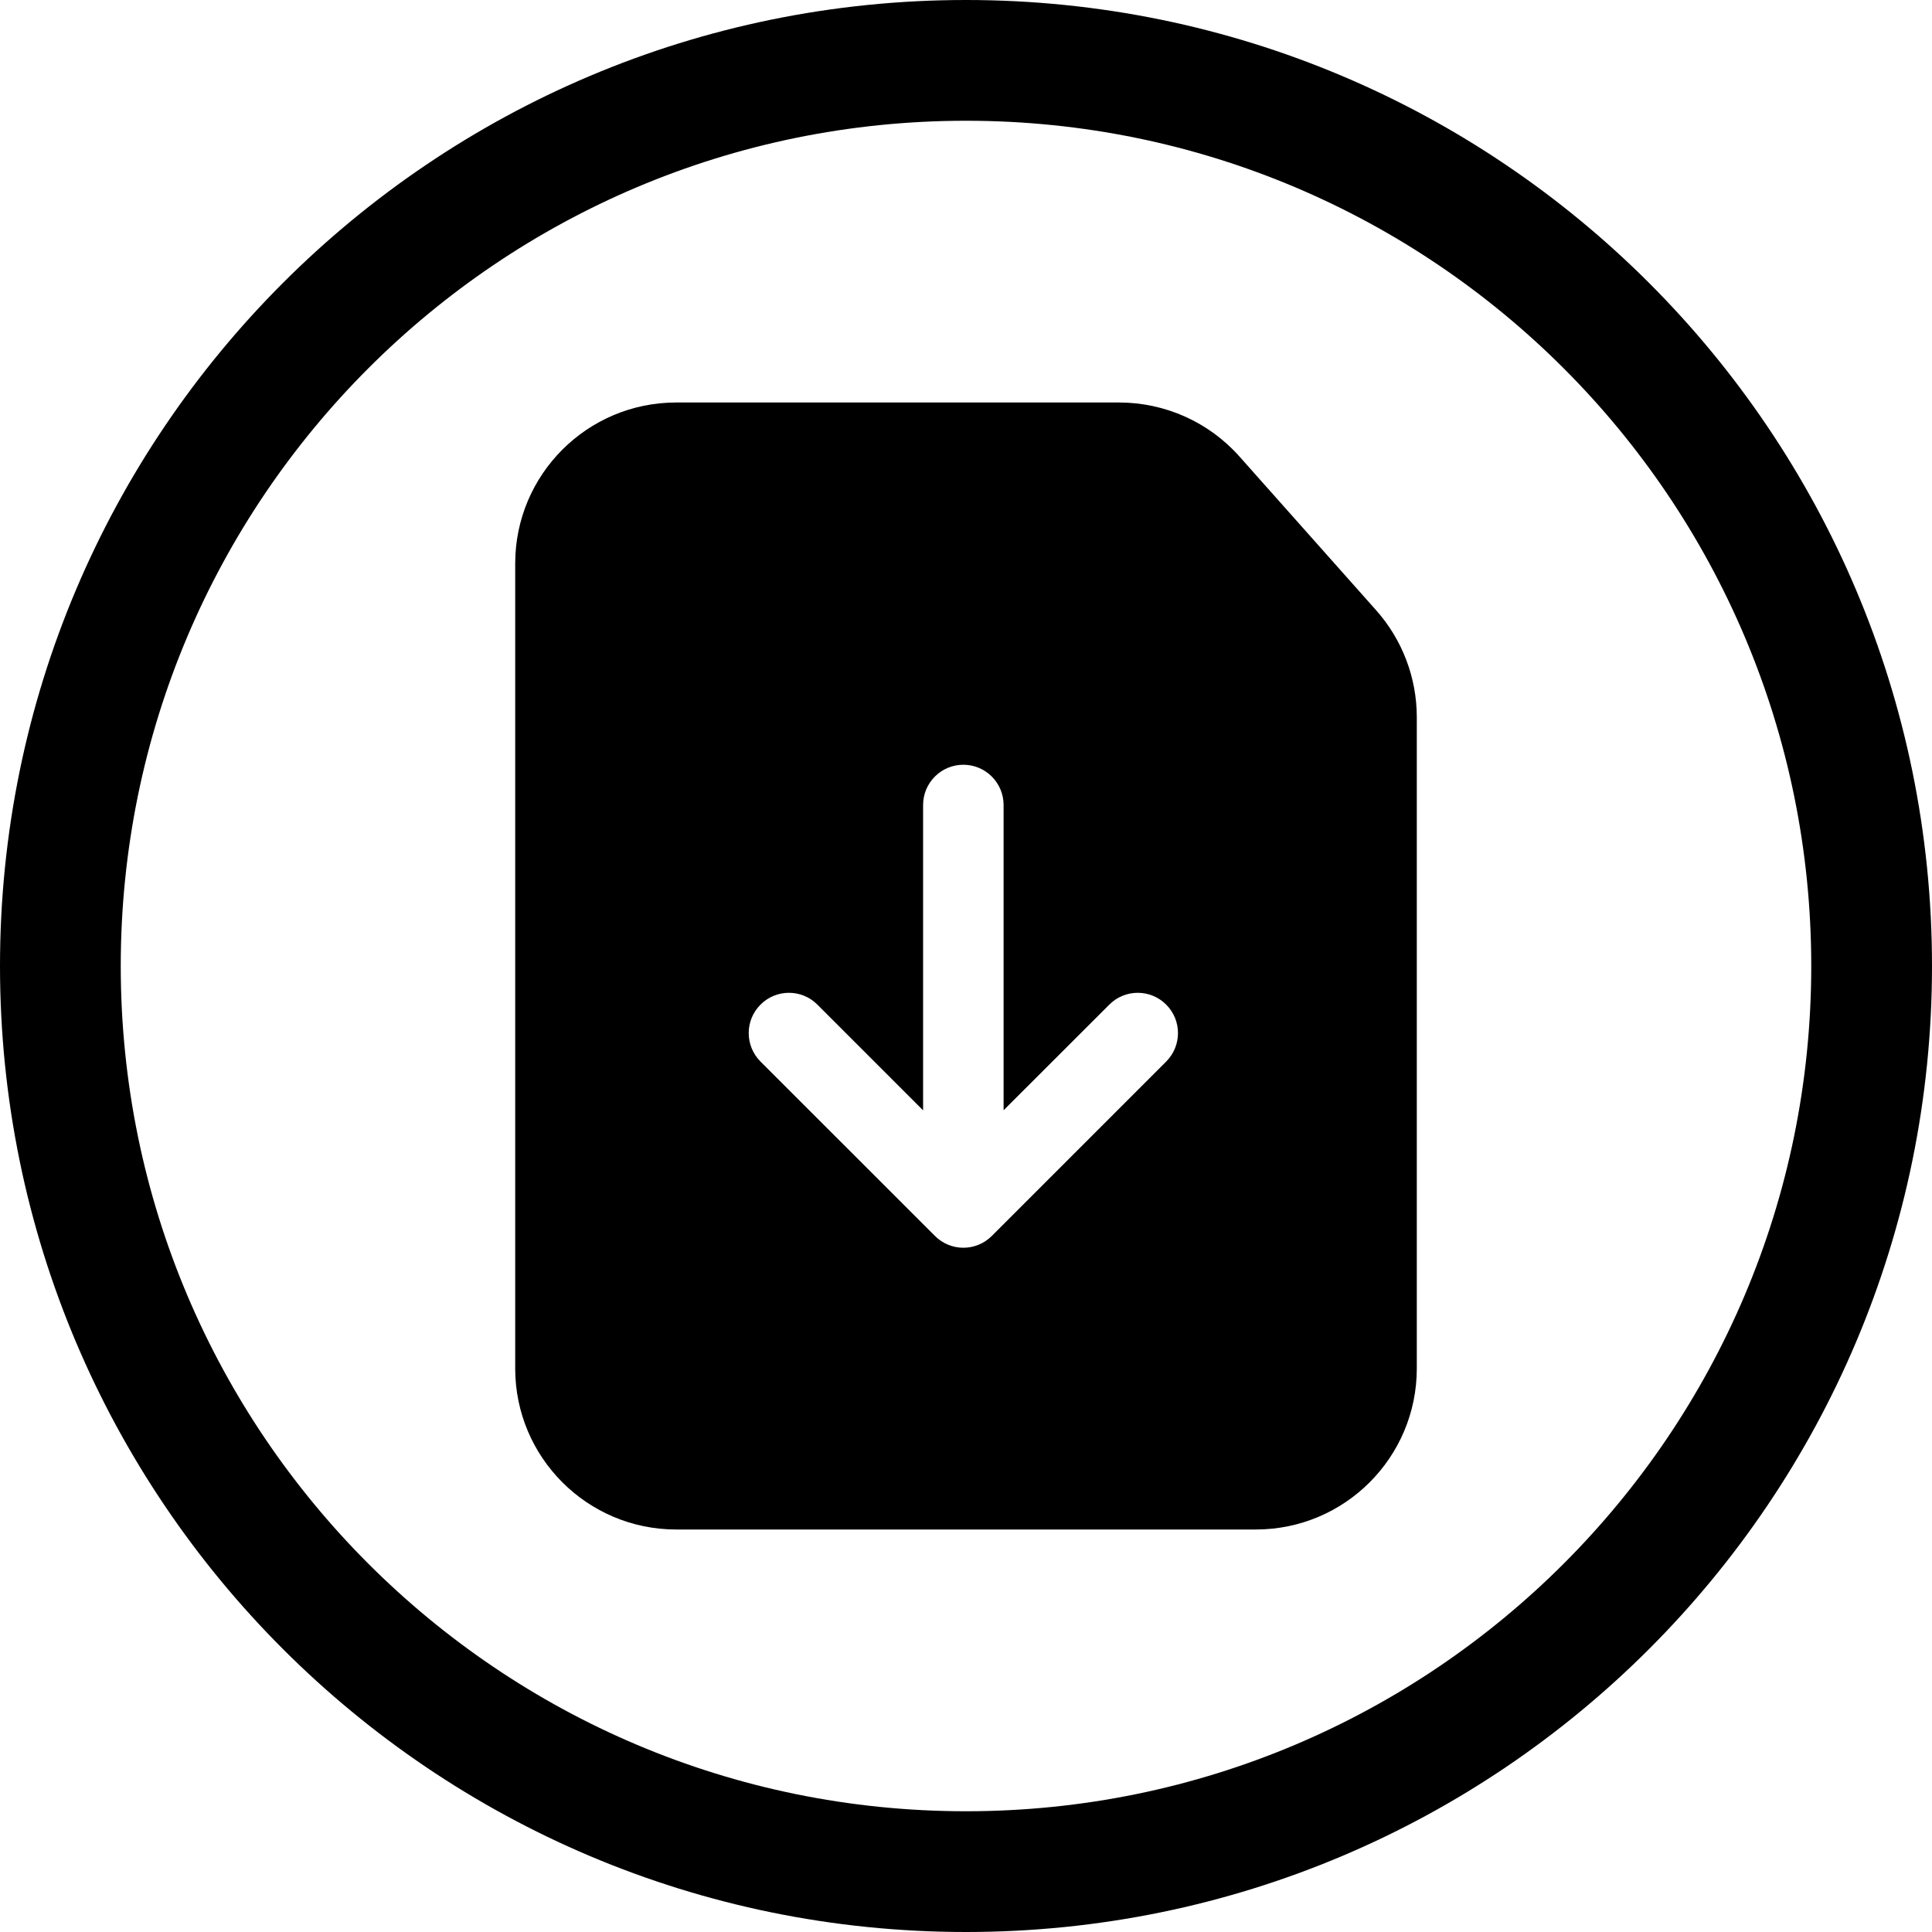<svg width="24" height="24" viewBox="0 0 24 24" fill="none" xmlns="http://www.w3.org/2000/svg">
<path d="M17.6 17V8.91C17.6 8.42 17.421 7.948 17.095 7.581L15.397 5.671C15.018 5.244 14.473 5 13.902 5H8.4C7.296 5 6.4 5.895 6.4 7V17C6.4 18.104 7.296 19 8.4 19H15.6C16.705 19 17.6 18.104 17.6 17ZM12.467 10V13.792L13.78 12.48C13.975 12.284 14.292 12.284 14.487 12.48C14.682 12.675 14.682 12.991 14.487 13.187L12.321 15.353C12.125 15.549 11.809 15.549 11.614 15.353L9.447 13.187C9.252 12.991 9.252 12.675 9.447 12.48C9.642 12.284 9.959 12.284 10.154 12.48L11.467 13.793V10C11.467 9.724 11.691 9.5 11.967 9.5C12.243 9.5 12.467 9.724 12.467 10Z" fill="black"/>
<path d="M24 12C24 5.372 18.627 -0 12 -0C5.373 -0 0 5.372 0 12C0 18.627 5.373 24 12 24C18.627 24 24 18.627 24 12ZM12 22.5C6.201 22.5 1.5 17.799 1.5 12C1.5 6.201 6.201 1.5 12 1.5C17.799 1.5 22.5 6.201 22.5 12C22.5 17.799 17.799 22.5 12 22.5Z" fill="black"/>
</svg>
